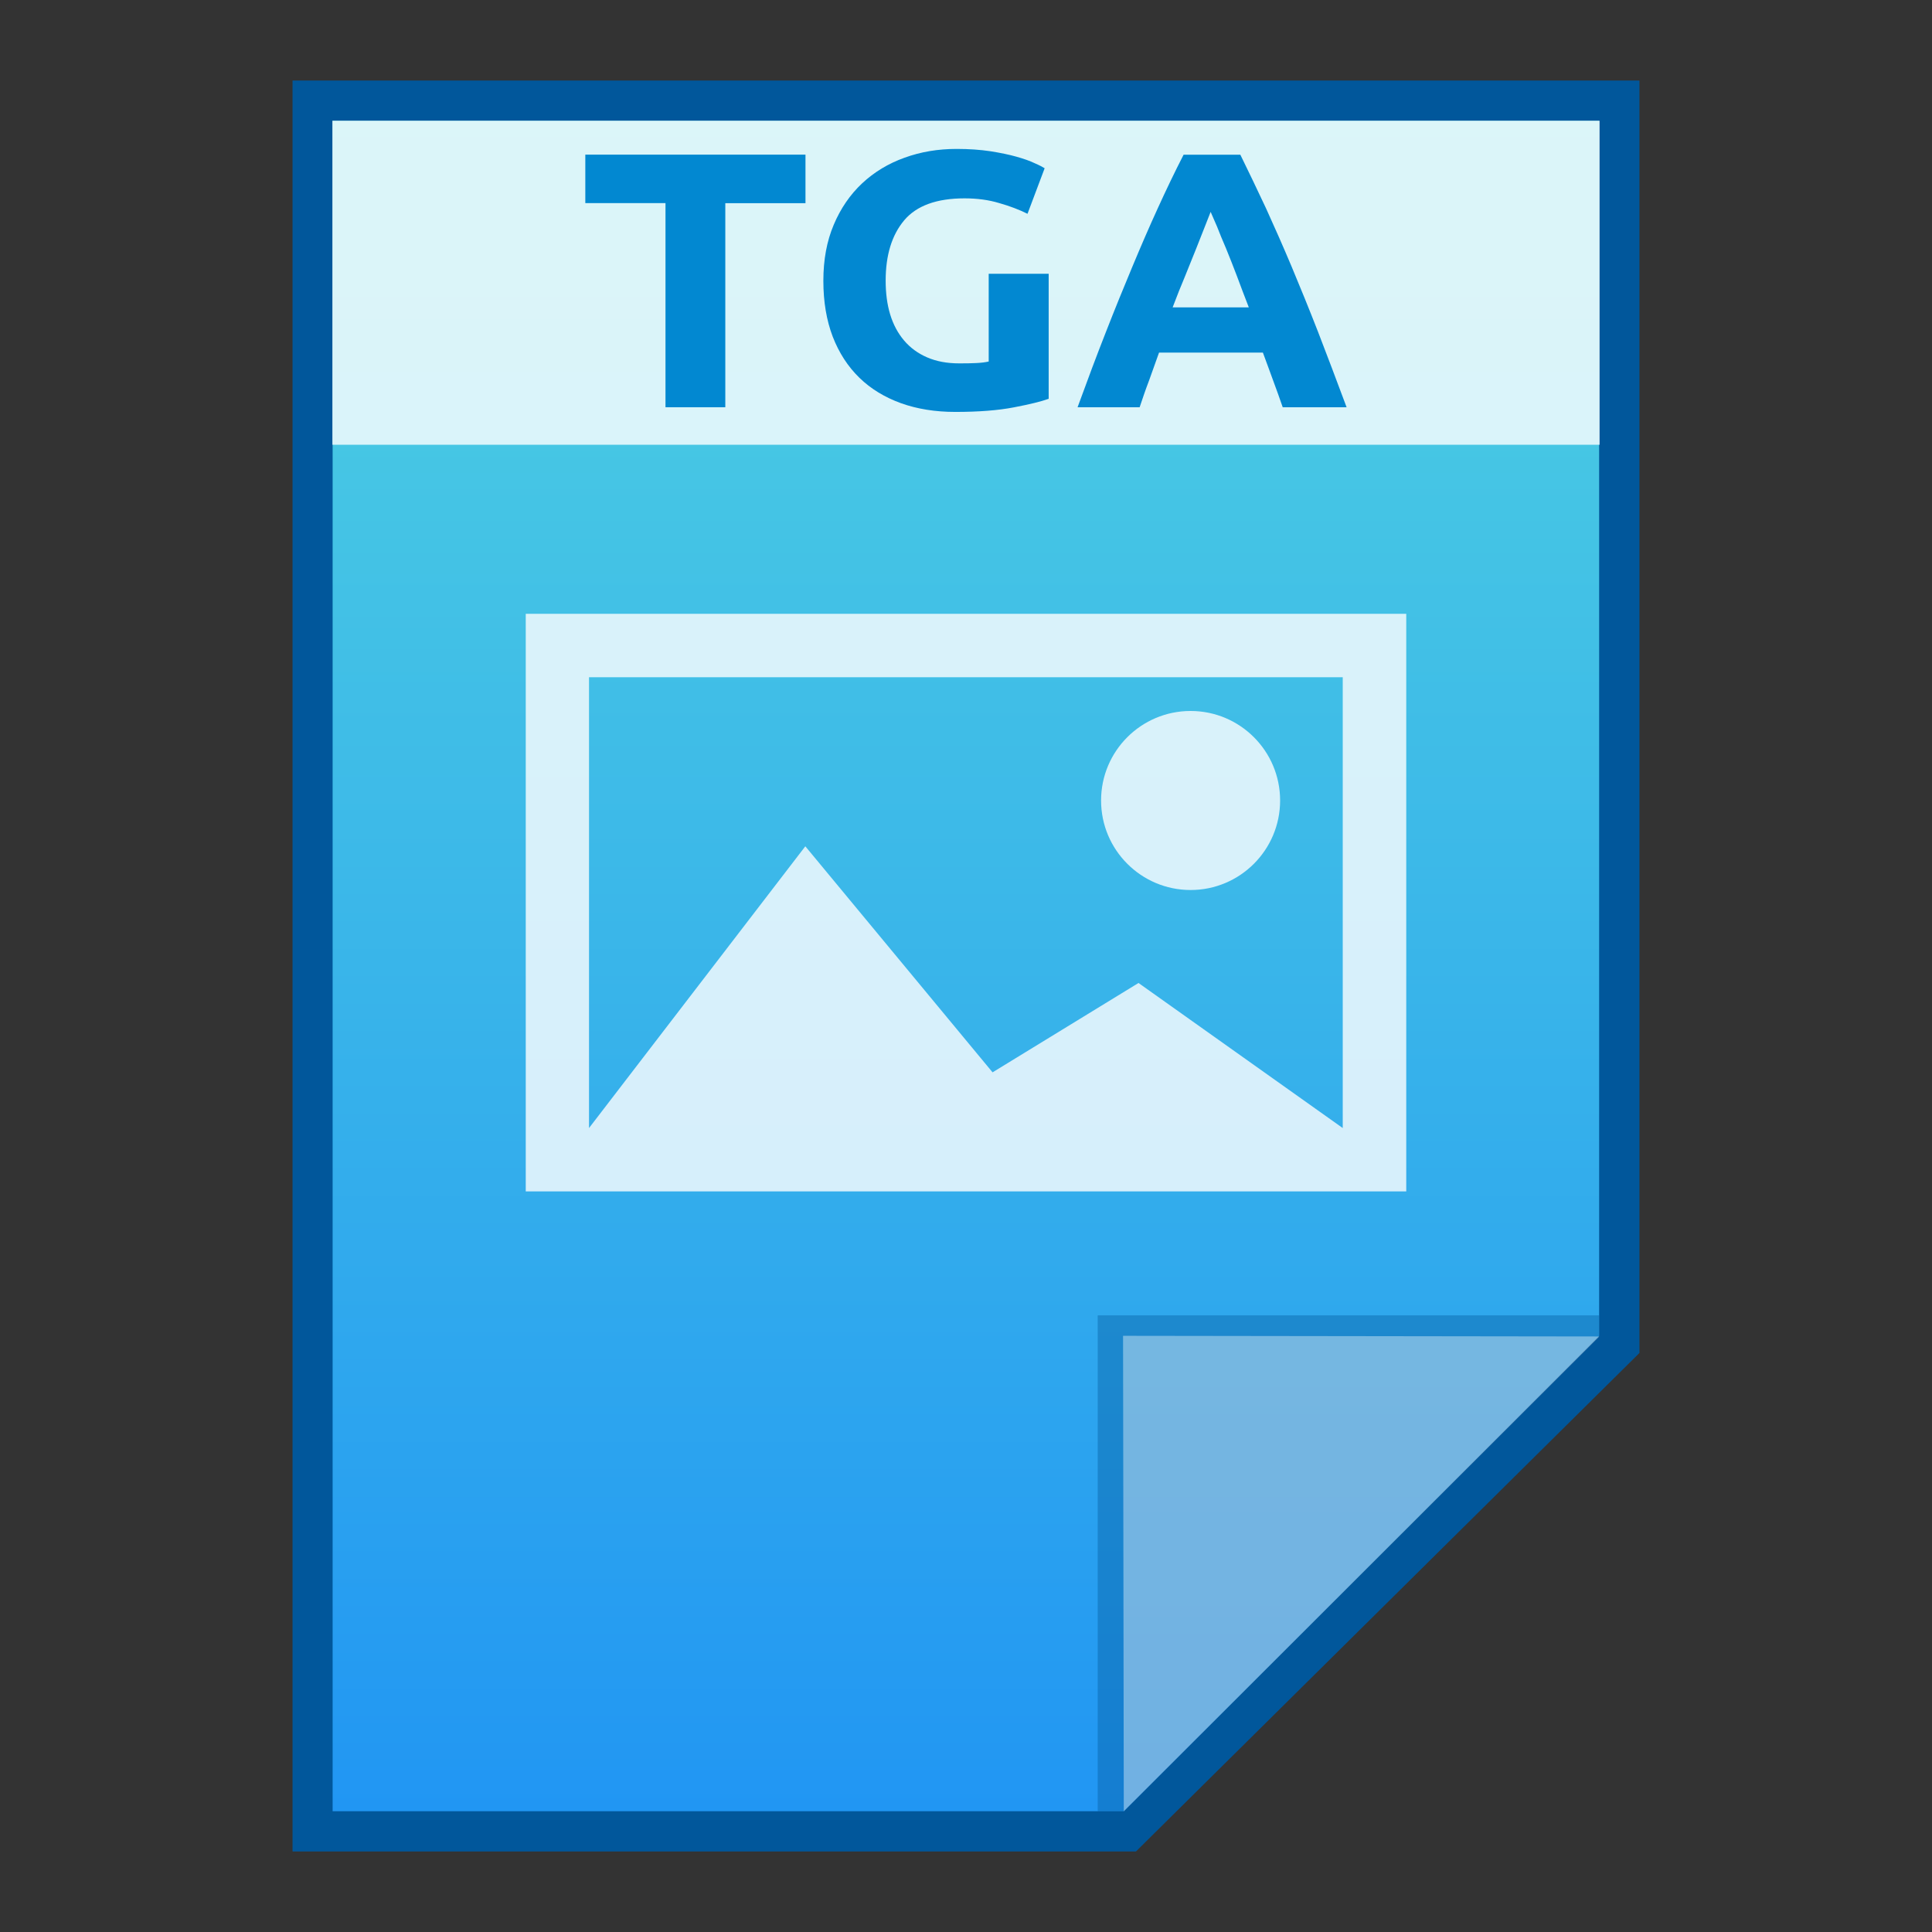 <?xml version="1.0" encoding="utf-8"?>
<!-- Generator: Adobe Illustrator 16.0.0, SVG Export Plug-In . SVG Version: 6.00 Build 0)  -->
<!DOCTYPE svg PUBLIC "-//W3C//DTD SVG 1.1//EN" "http://www.w3.org/Graphics/SVG/1.1/DTD/svg11.dtd">
<svg version="1.1" id="图层_1" xmlns="http://www.w3.org/2000/svg" xmlns:xlink="http://www.w3.org/1999/xlink" x="0px" y="0px"
	 width="24px" height="24px" viewBox="0 0 24 24" enable-background="new 0 0 24 24" xml:space="preserve">
<rect x="0" y="0" width="24" height="24" fill="#333333" stroke="none"/>
<polygon fill="#01579B" points="3.634,23 3.634,1 20.366,1 20.366,16.807 14.111,23 "/>
<g>
	<g>
		<g>
			<g>
				
					<linearGradient id="SVGID_1_" gradientUnits="userSpaceOnUse" x1="95.199" y1="-581.3" x2="95.199" y2="-560.301" gradientTransform="matrix(1 0 0 -1 -83.2 -558.801)">
					<stop  offset="0" style="stop-color:#2196F3"/>
					<stop  offset="0.583" style="stop-color:#3DBAE8"/>
					<stop  offset="1" style="stop-color:#4DD0E1"/>
				</linearGradient>
				<polygon fill="url(#SVGID_1_)" points="4.132,22.5 4.132,1.5 19.865,1.5 19.865,16.594 13.96,22.5 				"/>
			</g>
			<polygon fill="#01579B" fill-opacity="0.39" points="19.865,16.594 19.865,16.34 13.636,16.34 13.636,22.5 13.96,22.5 			"/>
			<path fill="#FFFFFF" fill-opacity="0.392" d="M13.951,16.594l5.916,0.008L13.96,22.5L13.951,16.594z"/>
		</g>
		<g>
			<circle opacity="0.8" fill="#FFFFFF" enable-background="new    " cx="14.79" cy="9.944" r="1.112"/>
			<path opacity="0.8" fill="#FFFFFF" enable-background="new    " d="M6.531,7.625V14.8h10.938V7.625H6.531z M16.68,8.413v5.6l0,0
				l-2.537-1.802l-1.813,1.11l-2.326-2.808l-2.687,3.5v-5.6H16.68z"/>
		</g>
	</g>
	<g>
		<rect x="4.129" y="1.5" opacity="0.8" fill="#FFFFFF" enable-background="new    " width="15.742" height="4.025"/>
		<g enable-background="new    ">
			<path fill="#0288D1" d="M10.006,1.921v0.603H9.01v2.535H8.267V2.523H7.271V1.921H10.006z"/>
			<path fill="#0288D1" d="M11.981,2.464c-0.344,0-0.596,0.091-0.749,0.273c-0.154,0.184-0.23,0.433-0.23,0.75
				c0,0.154,0.018,0.294,0.056,0.419s0.096,0.233,0.172,0.323c0.077,0.091,0.173,0.161,0.286,0.21c0.115,0.05,0.247,0.075,0.4,0.075
				c0.082,0,0.153-0.001,0.212-0.004c0.059-0.003,0.111-0.009,0.154-0.019V3.401h0.745v1.553c-0.091,0.033-0.232,0.068-0.431,0.106
				c-0.196,0.038-0.439,0.057-0.729,0.057c-0.247,0-0.472-0.036-0.674-0.108c-0.202-0.073-0.375-0.178-0.517-0.316
				c-0.143-0.139-0.254-0.31-0.332-0.512c-0.077-0.202-0.116-0.433-0.116-0.692c0-0.263,0.043-0.495,0.129-0.697
				c0.085-0.202,0.203-0.374,0.352-0.514c0.15-0.14,0.326-0.247,0.528-0.319c0.201-0.073,0.415-0.109,0.646-0.109
				c0.155,0,0.295,0.01,0.421,0.029c0.126,0.02,0.232,0.042,0.324,0.068c0.089,0.025,0.166,0.052,0.224,0.08
				c0.06,0.026,0.101,0.048,0.125,0.063l-0.213,0.566c-0.102-0.051-0.22-0.096-0.351-0.133C12.282,2.483,12.138,2.464,11.981,2.464z
				"/>
			<path fill="#0288D1" d="M15.934,5.058c-0.038-0.109-0.077-0.221-0.12-0.335c-0.041-0.115-0.085-0.23-0.126-0.343h-1.29
				c-0.041,0.114-0.082,0.229-0.123,0.344c-0.044,0.115-0.082,0.227-0.118,0.335h-0.771c0.123-0.338,0.24-0.65,0.353-0.937
				c0.112-0.287,0.222-0.557,0.328-0.81c0.106-0.254,0.21-0.495,0.314-0.722c0.104-0.228,0.21-0.45,0.322-0.668h0.705
				c0.106,0.218,0.214,0.44,0.32,0.668c0.104,0.228,0.21,0.468,0.317,0.722c0.106,0.253,0.216,0.523,0.328,0.81
				c0.111,0.287,0.229,0.599,0.355,0.937H15.934z M15.039,2.632c-0.017,0.045-0.041,0.107-0.073,0.186
				c-0.03,0.079-0.068,0.169-0.107,0.271c-0.041,0.103-0.087,0.216-0.137,0.34c-0.052,0.124-0.104,0.253-0.155,0.389h0.946
				c-0.053-0.136-0.102-0.266-0.148-0.39c-0.046-0.124-0.093-0.237-0.134-0.34c-0.044-0.103-0.082-0.193-0.112-0.272
				C15.086,2.738,15.059,2.676,15.039,2.632z"/>
		</g>
	</g>
</g>
</svg>
